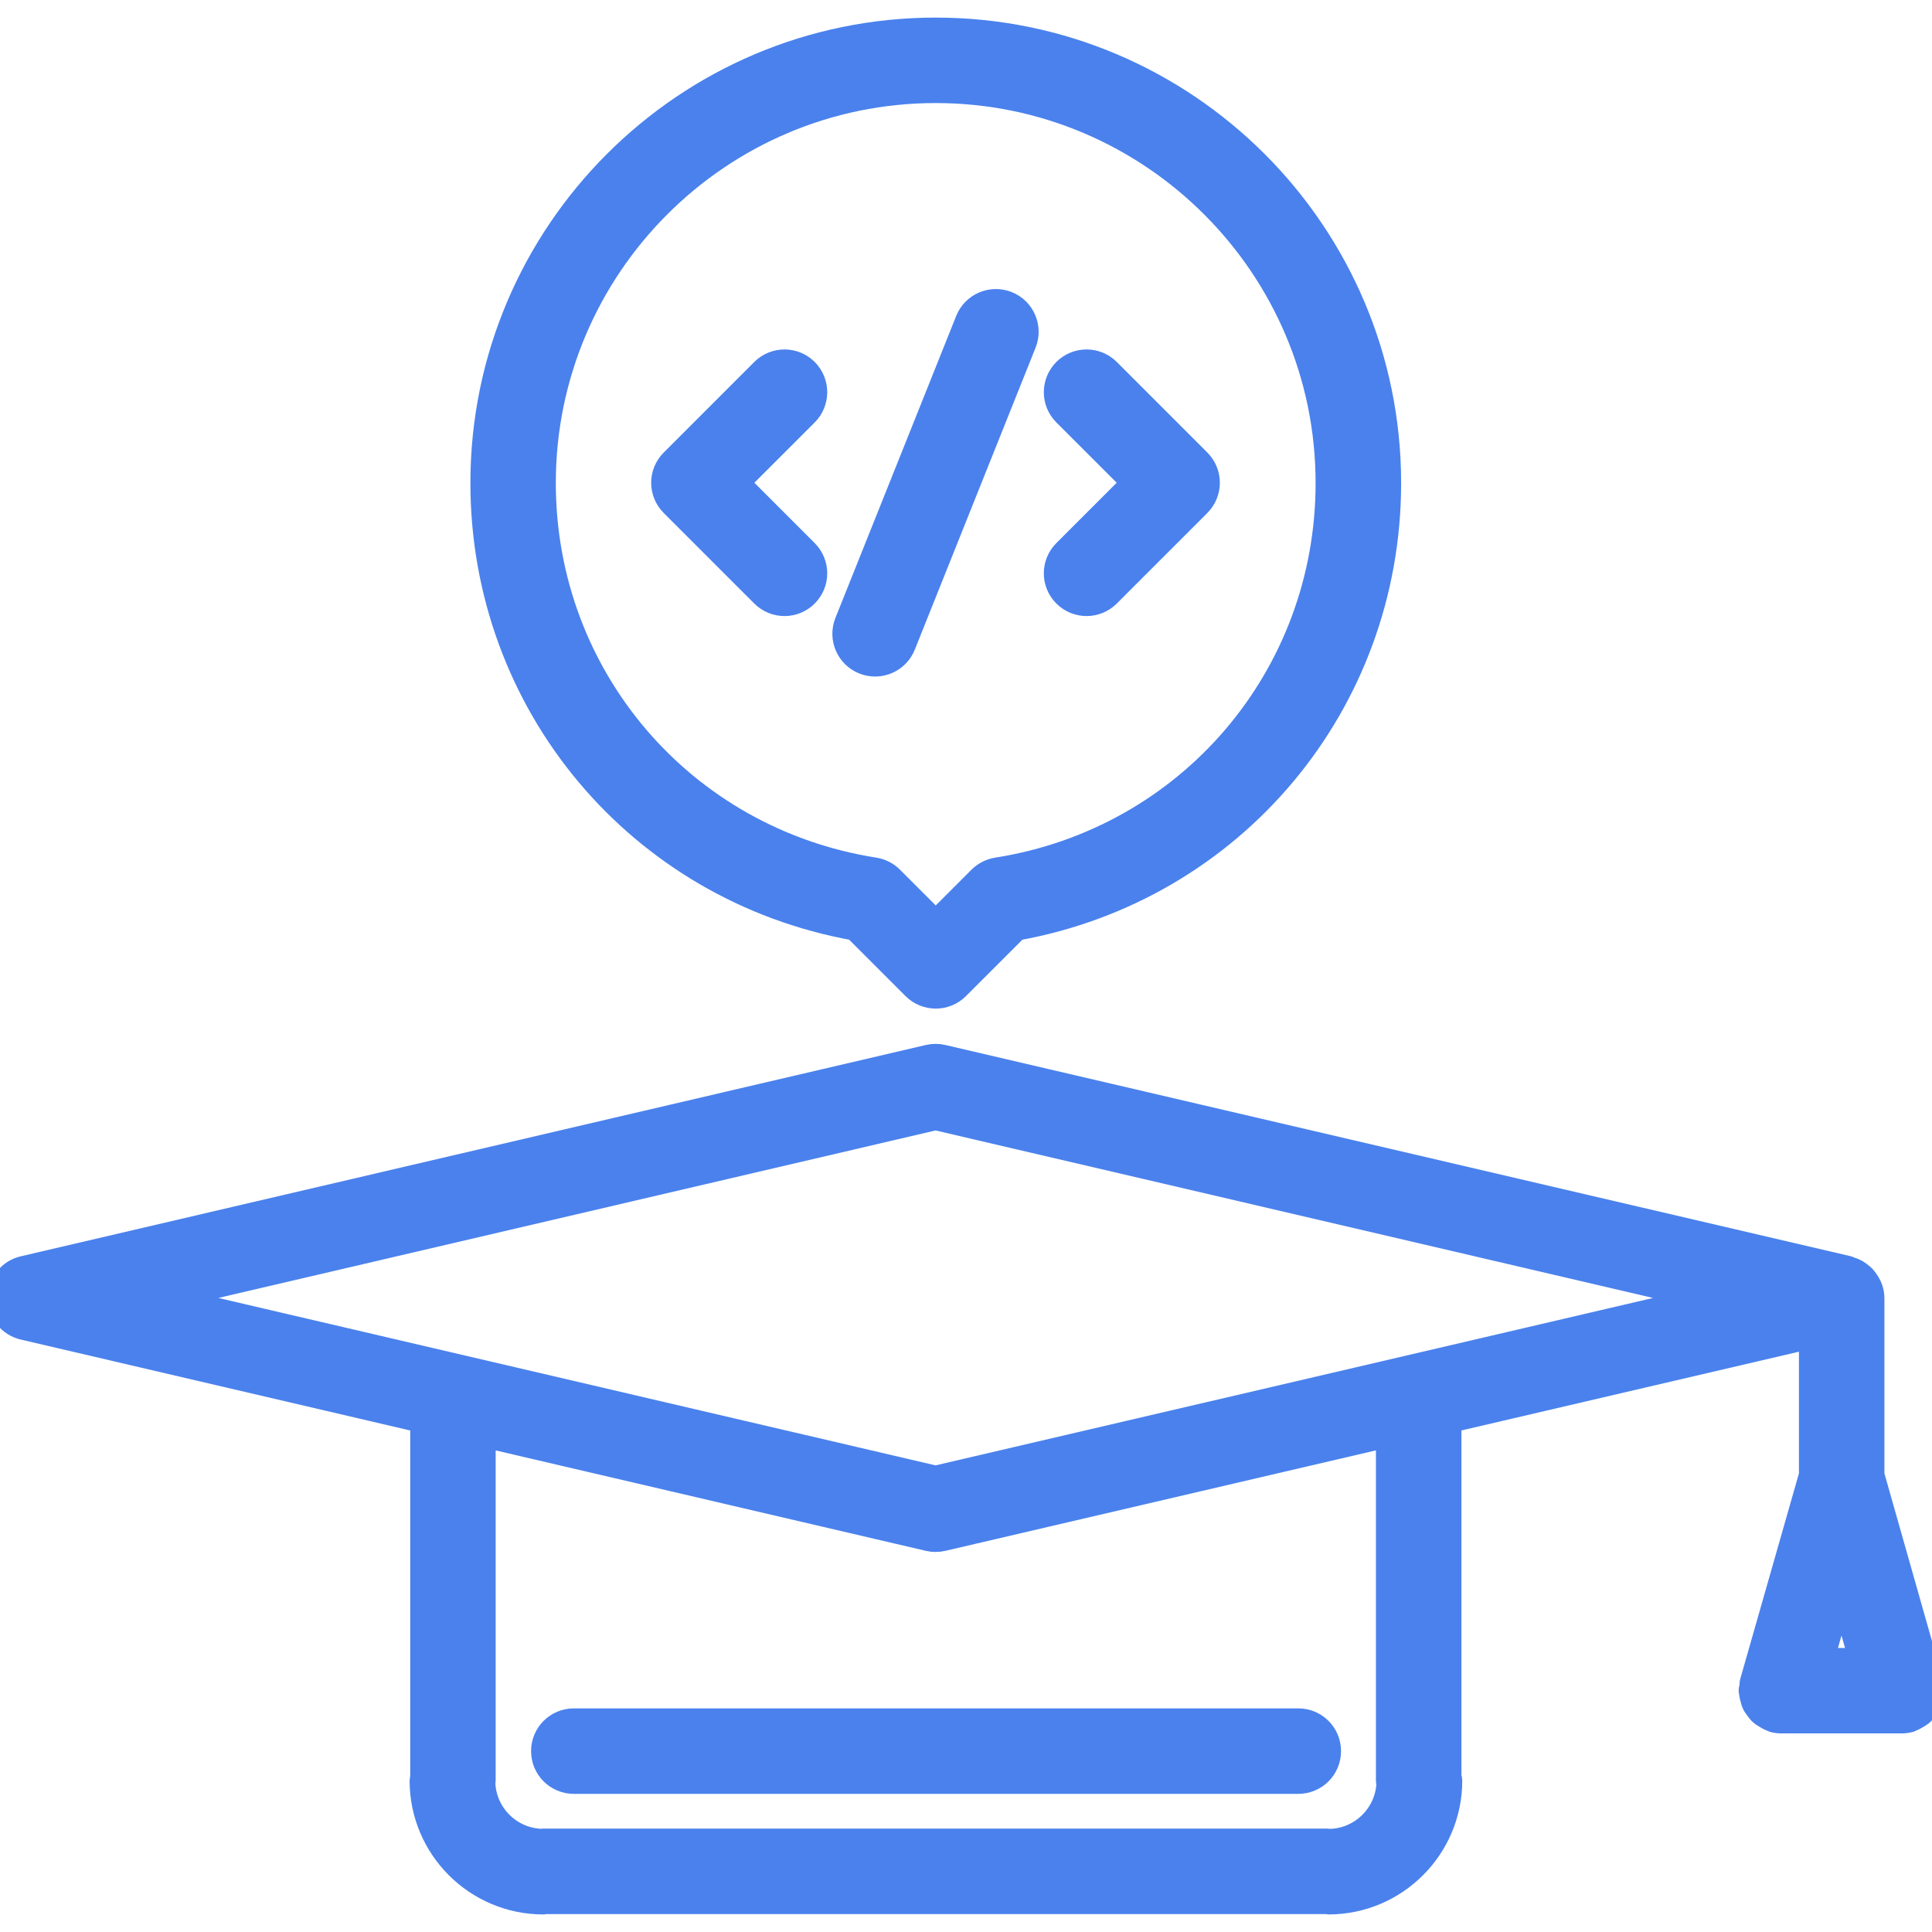 <svg width="77" height="77" viewBox="0 0 77 77" fill="none" xmlns="http://www.w3.org/2000/svg">
<g>
<path d="M0.939 52.901L16.849 56.615V70.852C16.845 70.892 16.825 70.928 16.825 70.969C16.825 73.632 18.993 75.8 21.656 75.8C21.682 75.8 21.702 75.787 21.727 75.786H52.875C52.9 75.787 52.921 75.8 52.946 75.8C55.61 75.8 57.778 73.632 57.778 70.969C57.778 70.911 57.753 70.86 57.745 70.805V56.614L72.197 53.242V58.791L69.839 67.051C69.822 67.108 69.833 67.163 69.826 67.221C69.817 67.276 69.793 67.324 69.793 67.382C69.793 67.407 69.807 67.428 69.808 67.453C69.814 67.539 69.834 67.618 69.857 67.699C69.878 67.771 69.892 67.841 69.926 67.906C69.96 67.975 70.005 68.032 70.052 68.093C70.099 68.156 70.141 68.218 70.2 68.269C70.254 68.318 70.318 68.352 70.381 68.392C70.453 68.435 70.52 68.477 70.601 68.506C70.625 68.514 70.642 68.532 70.667 68.54C70.776 68.57 70.886 68.584 70.994 68.585H70.997H75.79H75.792C75.9 68.584 76.01 68.571 76.118 68.54C76.144 68.532 76.16 68.514 76.184 68.506C76.264 68.478 76.332 68.436 76.405 68.393C76.468 68.354 76.532 68.318 76.586 68.269C76.644 68.217 76.687 68.157 76.733 68.094C76.78 68.032 76.827 67.974 76.861 67.906C76.892 67.839 76.909 67.768 76.929 67.695C76.952 67.616 76.972 67.539 76.977 67.454C76.98 67.429 76.993 67.407 76.993 67.381C76.993 67.322 76.968 67.273 76.96 67.216C76.952 67.161 76.963 67.107 76.947 67.051L74.603 58.791V51.728C74.603 51.453 74.495 51.21 74.339 51.007C74.33 50.996 74.324 50.982 74.315 50.973C74.249 50.893 74.173 50.828 74.089 50.767C74.052 50.741 74.015 50.715 73.977 50.691C73.902 50.65 73.828 50.618 73.745 50.594C73.713 50.583 73.688 50.564 73.656 50.556L37.562 42.135C37.381 42.093 37.195 42.093 37.014 42.135L0.939 50.558C0.395 50.684 0.01 51.17 0.01 51.73C0.01 52.289 0.395 52.774 0.939 52.901ZM55.358 71.088C55.295 72.358 54.256 73.374 52.975 73.391C52.955 73.389 52.94 73.379 52.92 73.379H21.656C21.64 73.379 21.626 73.387 21.61 73.388C20.326 73.363 19.287 72.335 19.241 71.056C19.242 71.031 19.255 71.011 19.255 70.984V57.176L37.014 61.322C37.105 61.344 37.196 61.353 37.289 61.353C37.381 61.353 37.471 61.343 37.563 61.322L55.338 57.175V70.984C55.337 71.02 55.355 71.052 55.358 71.088ZM73.394 63.356L74.196 66.179H72.59L73.394 63.356ZM37.287 44.541L68.085 51.73L37.287 58.916L6.504 51.73L37.287 44.541Z" fill="#4A81ED" stroke="#4A81ED"/>
<path d="M51.744 68.588H22.869C22.204 68.588 21.666 69.126 21.666 69.791C21.666 70.456 22.204 70.994 22.869 70.994H51.744C52.41 70.994 52.947 70.456 52.947 69.791C52.947 69.126 52.41 68.588 51.744 68.588Z" fill="#4A81ED" stroke="#4A81ED"/>
<path d="M37.295 1.201C27.344 1.201 19.248 9.297 19.248 19.248C19.248 28.045 25.465 35.443 34.086 36.988L36.444 39.346C36.679 39.58 36.987 39.698 37.295 39.698C37.603 39.698 37.911 39.58 38.145 39.346L40.504 36.988C49.125 35.443 55.342 28.044 55.342 19.248C55.342 9.297 47.247 1.201 37.295 1.201ZM39.737 34.676C39.486 34.716 39.254 34.835 39.073 35.014L37.294 36.794L35.514 35.014C35.335 34.835 35.102 34.716 34.85 34.676C27.203 33.473 21.652 26.984 21.652 19.248C21.652 10.624 28.669 3.607 37.292 3.607C45.916 3.607 52.933 10.624 52.933 19.248C52.936 26.985 47.386 33.473 39.737 34.676Z" fill="#4A81ED" stroke="#4A81ED"/>
<path d="M32.117 14.78C31.646 14.31 30.886 14.31 30.415 14.78L26.806 18.39C26.335 18.86 26.335 19.62 26.806 20.091L30.415 23.7C30.65 23.935 30.958 24.053 31.266 24.053C31.574 24.053 31.882 23.935 32.117 23.7C32.587 23.23 32.587 22.47 32.117 21.999L29.358 19.24L32.117 16.482C32.587 16.012 32.587 15.251 32.117 14.78Z" fill="#4A81ED" stroke="#4A81ED"/>
<path d="M44.156 14.78C43.685 14.31 42.925 14.31 42.454 14.78C41.984 15.251 41.984 16.011 42.454 16.482L45.213 19.24L42.454 21.999C41.984 22.47 41.984 23.23 42.454 23.7C42.689 23.935 42.997 24.053 43.305 24.053C43.613 24.053 43.921 23.935 44.156 23.7L47.765 20.091C48.235 19.62 48.235 18.86 47.765 18.39L44.156 14.78Z" fill="#4A81ED" stroke="#4A81ED"/>
<path d="M40.138 12.106C39.524 11.86 38.82 12.158 38.574 12.777L33.76 24.813C33.513 25.43 33.814 26.131 34.431 26.377C34.577 26.436 34.728 26.463 34.878 26.463C35.354 26.463 35.806 26.177 35.995 25.706L40.809 13.67C41.056 13.053 40.755 12.352 40.138 12.106Z" fill="#4A81ED" stroke="#4A81ED"/>
</g>

</svg>
